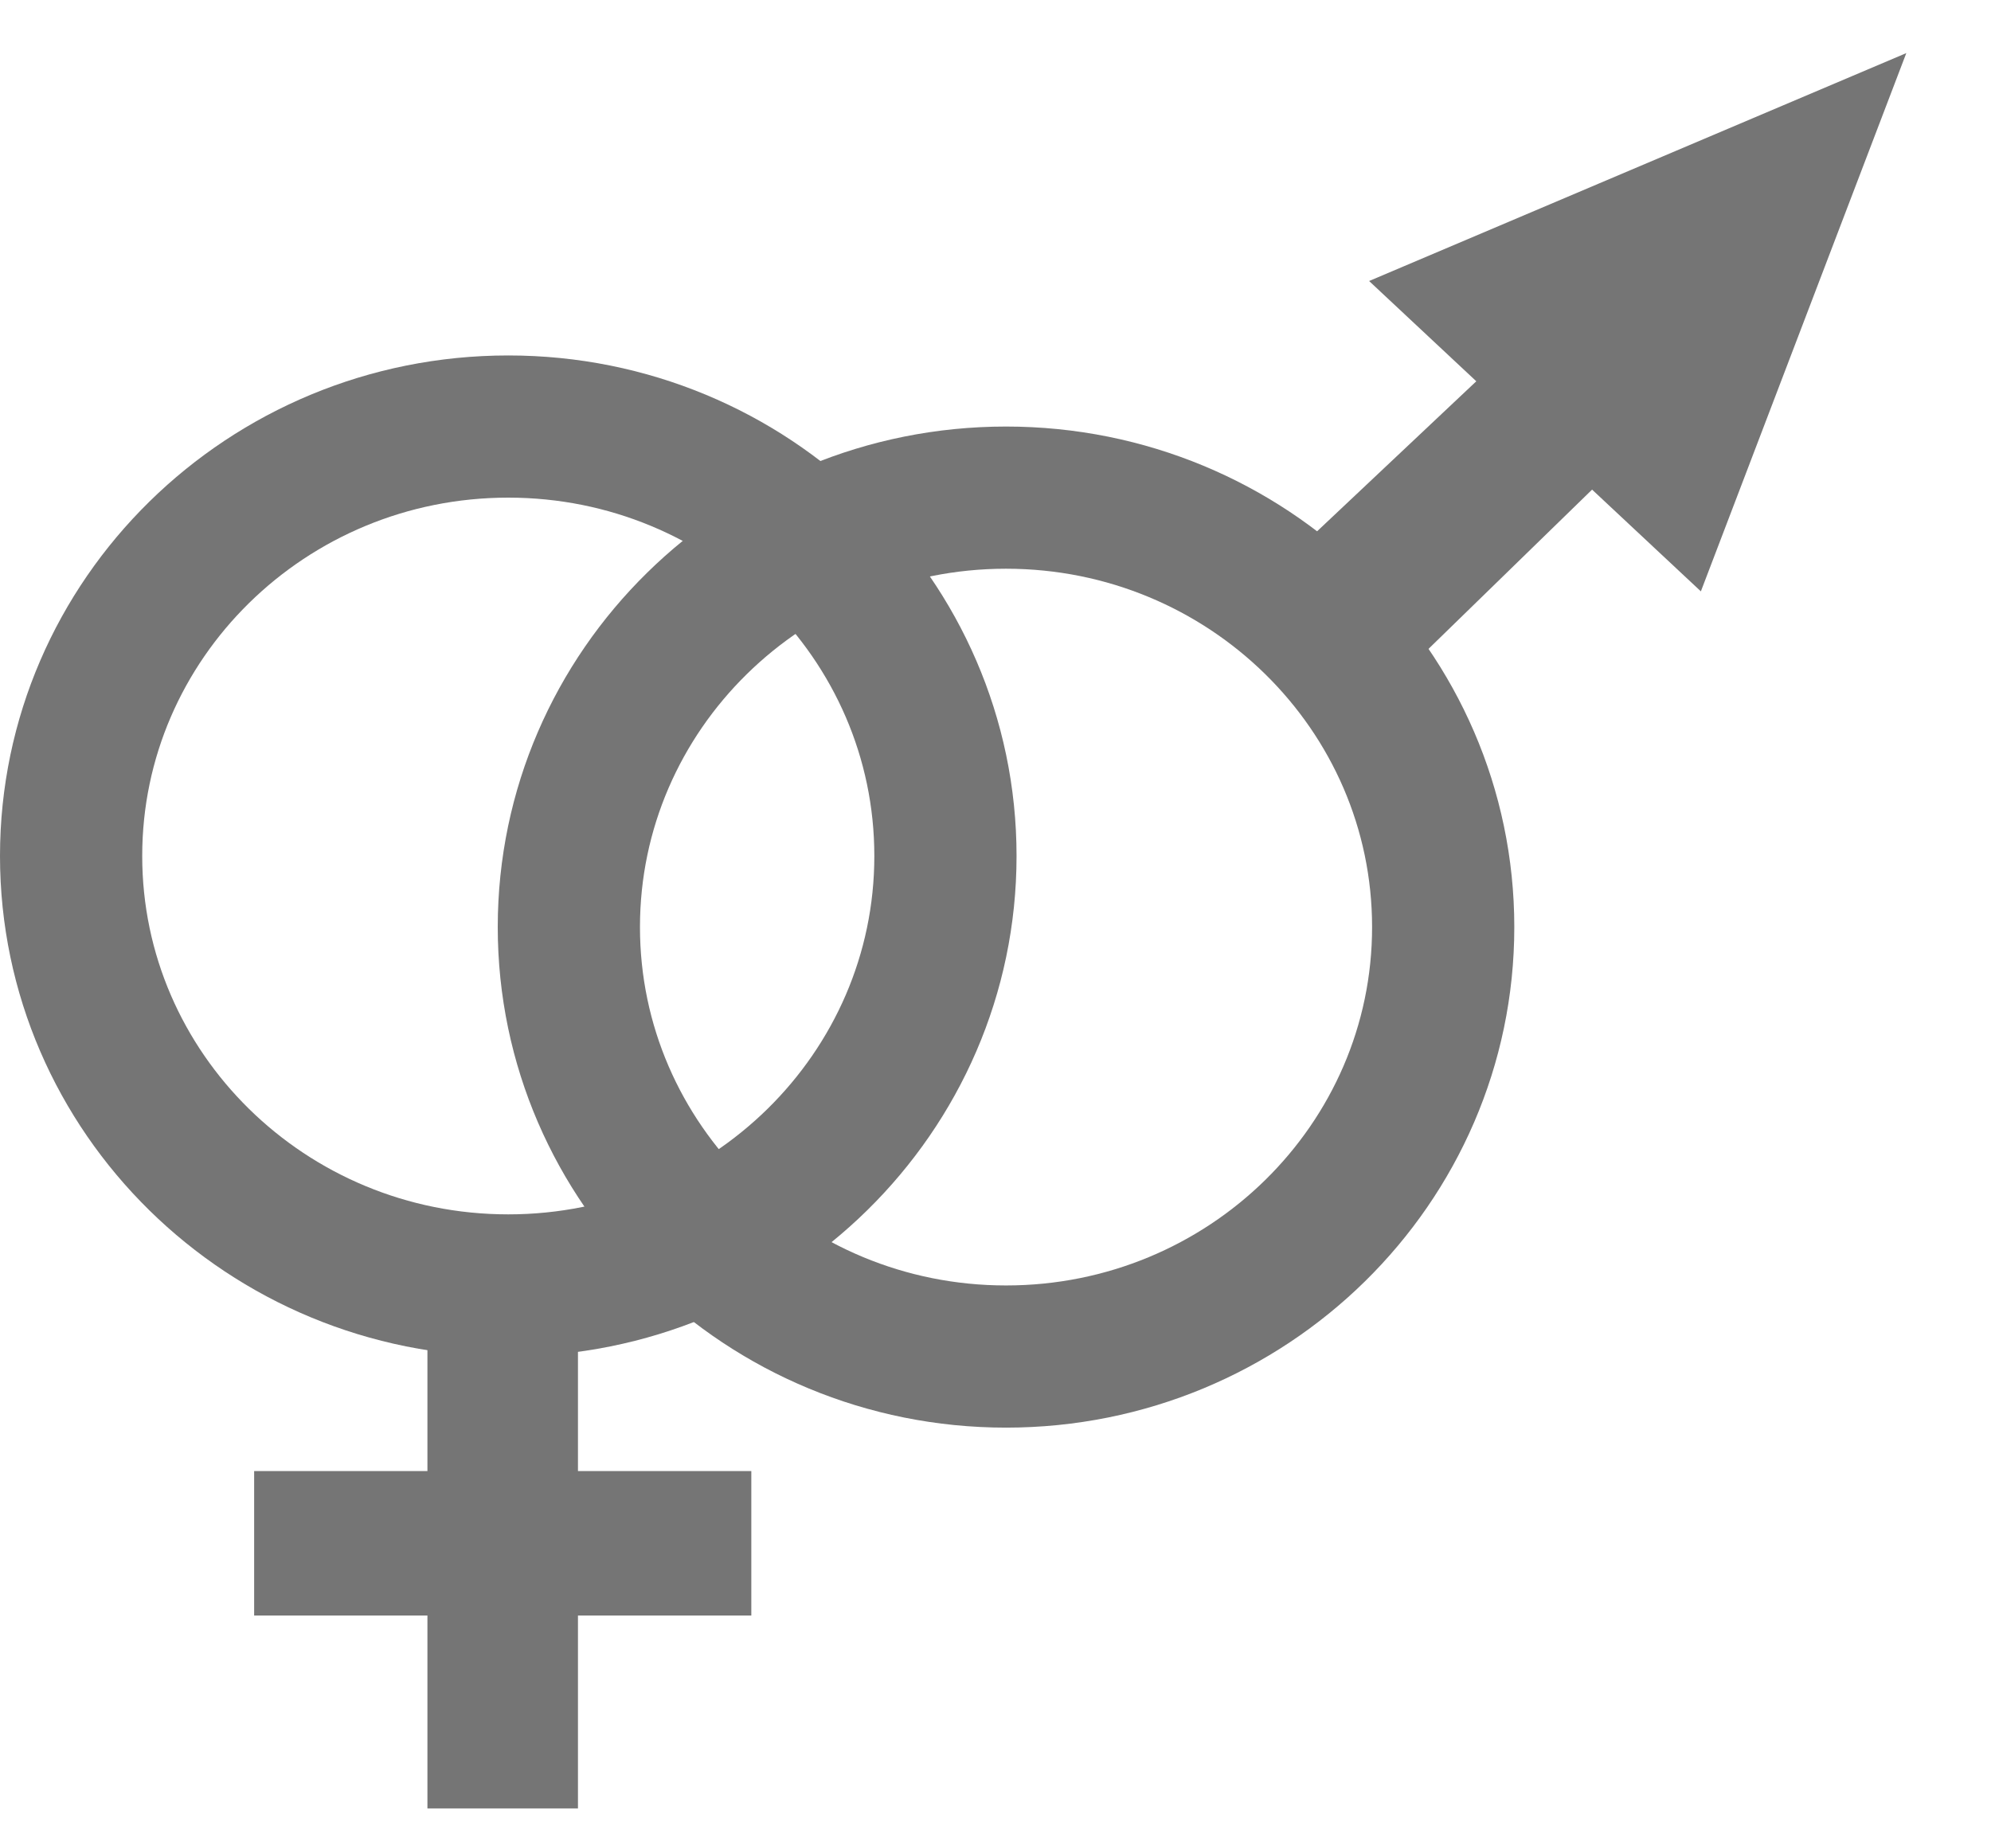 <svg width="28" height="26" viewBox="0 0 28 26" fill="none" xmlns="http://www.w3.org/2000/svg">
<path d="M14.148 7C10.754 7 8 9.706 8 13.041C8 16.375 10.754 19.082 14.148 19.082C17.541 19.082 20.296 16.375 20.296 13.041C20.296 9.706 17.541 7 14.148 7Z" stroke="#757575" stroke-width="2"/>
<path d="M20.157 4.113L21.492 5.362L18.208 8.457L19.131 9.363L22.383 6.196L23.718 7.445L25.923 1.666L20.157 4.113Z" fill="#757575" stroke="#757575"/>
<path d="M7.148 6C3.754 6 1 8.706 1 12.041C1 15.375 3.754 18.082 7.148 18.082C10.541 18.082 13.296 15.375 13.296 12.041C13.296 8.706 10.541 6 7.148 6Z" stroke="#757575" stroke-width="2"/>
<path d="M10.316 21.193V20.943H10.066H7.878V18.686V18.436H7.628H6.511H6.261V18.686V20.943H4.074H3.824V21.193V22.225V22.475H4.074H6.261V24.939V25.189H6.511H7.628H7.878V24.939V22.475H10.066H10.316V22.225V21.193Z" fill="#757575" stroke="#757575" stroke-width="0.5"/>
</svg>
